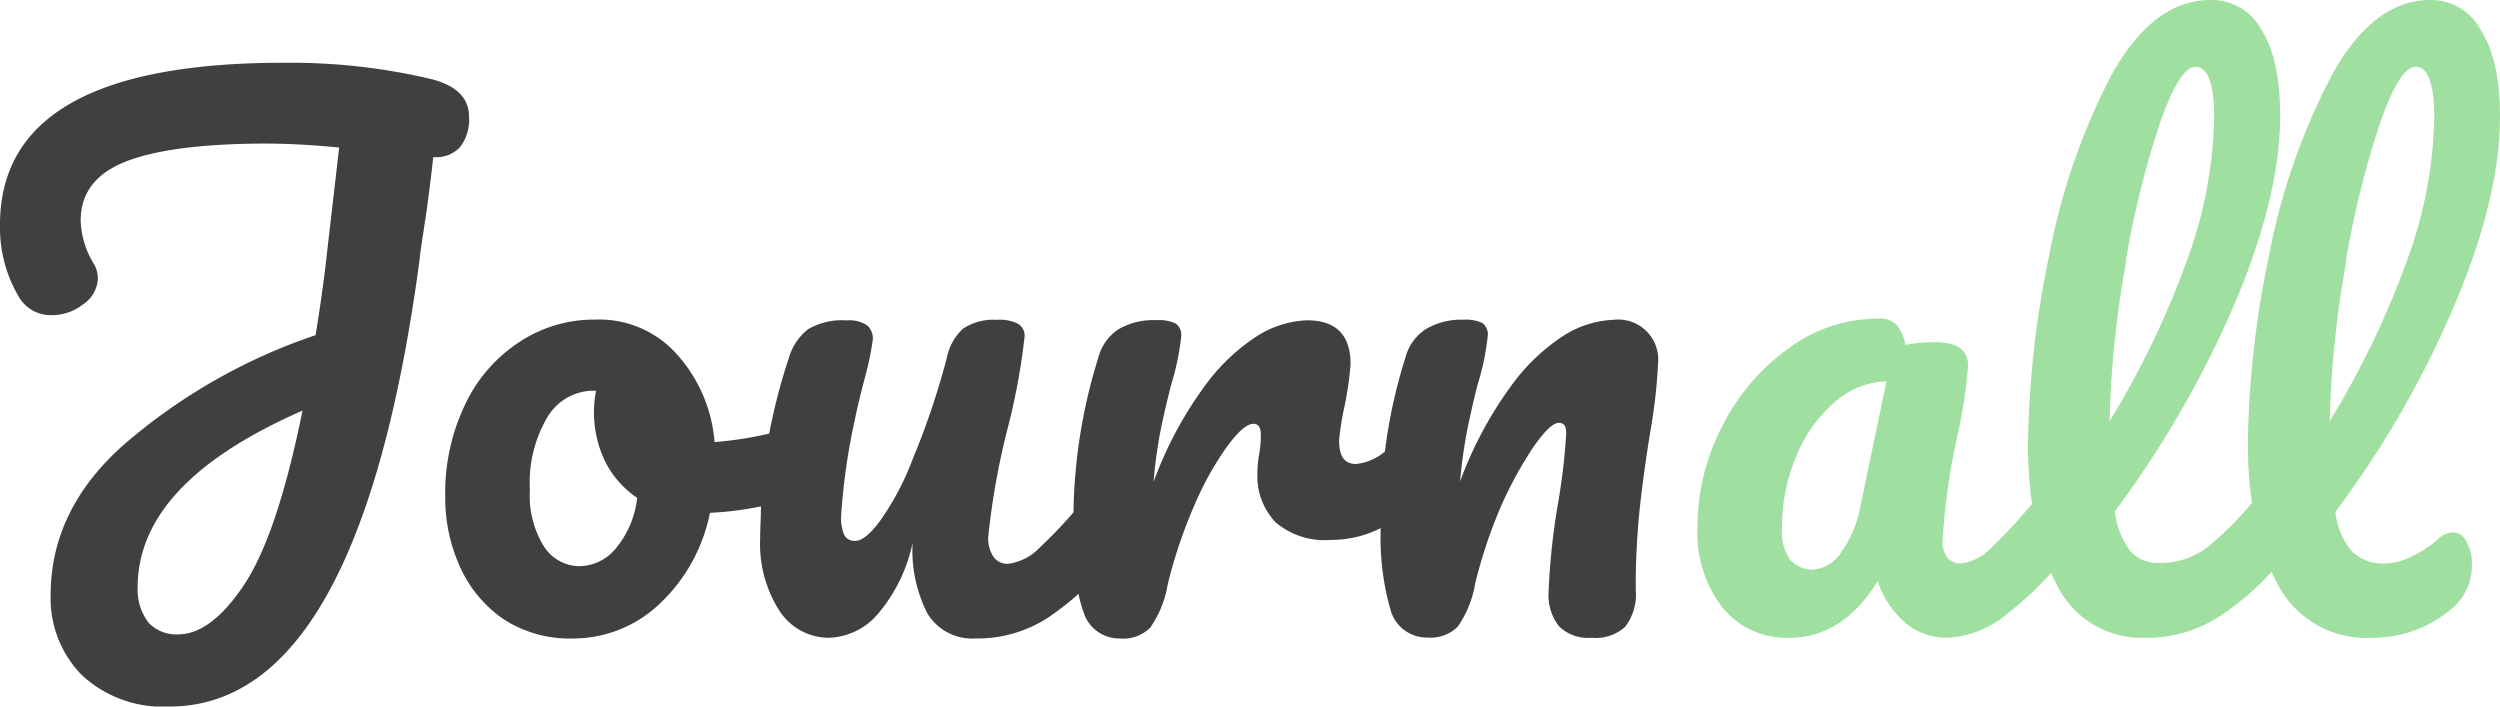 <svg xmlns="http://www.w3.org/2000/svg" viewBox="0 0 212.3 60">
    <defs>
        <style>.cls-1{fill:#404040;}.cls-2{fill:#9fdf9f;}</style>
    </defs>
    <path class="cls-1" d="M39.83,9.91q0-2.4-3.27-3.21A52,52,0,0,0,24.07,5.33Q0,5.33,0,19.08a11.53,11.53,0,0,0,1.6,6.13,3.12,3.12,0,0,0,2.81,1.55,4.25,4.25,0,0,0,2.64-.91,2.77,2.77,0,0,0,1.26-2.18A2.43,2.43,0,0,0,8,22.46a7.49,7.49,0,0,1-1.15-3.72q0-3.49,3.78-5t11.75-1.55q3,0,6.42.34l-1,8.66q-.34,3.21-1,7.27a48.64,48.64,0,0,0-16.27,9.29Q4.3,43.26,4.3,50.54a9.31,9.31,0,0,0,2.63,6.77A10.1,10.1,0,0,0,14.38,60q16.17,0,21.26-38c0-.31.25-1.8.64-4.47.26-2,.43-3.39.51-4.19a2.75,2.75,0,0,0,2.29-.86A3.82,3.82,0,0,0,39.83,9.91ZM20.75,49.63c-1.88,2.82-3.75,4.24-5.62,4.24a3.22,3.22,0,0,1-2.52-1,4.6,4.6,0,0,1-.92-3q0-8.88,14-15Q23.56,45.38,20.75,49.63Z"/>
    <path class="cls-1" d="M137,27.16a8.53,8.53,0,0,0-4.18,1.32,16.79,16.79,0,0,0-4.58,4.41,32.88,32.88,0,0,0-4.25,8,42.49,42.49,0,0,1,.58-4.24c.23-1.15.53-2.49.91-4a21.13,21.13,0,0,0,.86-4.12,1.19,1.19,0,0,0-.45-1.09,3.25,3.25,0,0,0-1.61-.29A5.88,5.88,0,0,0,121,28a4.13,4.13,0,0,0-1.66,2.4,43.85,43.85,0,0,0-1.73,7.94,4.44,4.44,0,0,1-2.46,1.06c-1,0-1.43-.67-1.43-2a21.55,21.55,0,0,1,.45-2.86,28.07,28.07,0,0,0,.52-3.61q0-3.74-3.73-3.73a8.53,8.53,0,0,0-4.18,1.32,16.79,16.79,0,0,0-4.58,4.41,32.54,32.54,0,0,0-4.24,8,40,40,0,0,1,.57-4.24c.23-1.15.53-2.49.92-4a22,22,0,0,0,.86-4.12,1.19,1.19,0,0,0-.46-1.09,3.25,3.25,0,0,0-1.61-.29,5.88,5.88,0,0,0-3.32.81,4.13,4.13,0,0,0-1.66,2.4,46.11,46.11,0,0,0-2.1,13.11,40.16,40.16,0,0,1-2.88,3,4.45,4.45,0,0,1-2.7,1.37,1.46,1.46,0,0,1-1.2-.57,2.85,2.85,0,0,1-.46-1.72,63.77,63.77,0,0,1,1.61-9.06A55.79,55.79,0,0,0,87,28.65a1.17,1.17,0,0,0-.52-1.14,3.47,3.47,0,0,0-1.83-.35,4.66,4.66,0,0,0-2.87.75,4.56,4.56,0,0,0-1.37,2.46A65.72,65.72,0,0,1,77.5,39a23.09,23.09,0,0,1-2.75,5.21c-.84,1.15-1.55,1.72-2.12,1.72a1,1,0,0,1-.92-.46,3.77,3.77,0,0,1-.28-1.72,54.56,54.56,0,0,1,1.14-8c.23-1.14.54-2.42.92-3.84a23.75,23.75,0,0,0,.63-3.09,1.45,1.45,0,0,0-.51-1.21,2.75,2.75,0,0,0-1.72-.4,5.64,5.64,0,0,0-3.27.75A4.75,4.75,0,0,0,67,30.37a49.7,49.7,0,0,0-1.68,6.45,31,31,0,0,1-4.64.72,12.6,12.6,0,0,0-3.15-7.4,8.82,8.82,0,0,0-7-3,11.5,11.5,0,0,0-6.48,1.94,12.88,12.88,0,0,0-4.58,5.33,17.33,17.33,0,0,0-1.66,7.74,14.12,14.12,0,0,0,1.26,6,10.68,10.68,0,0,0,3.66,4.41,10.31,10.31,0,0,0,5.91,1.66A10.64,10.64,0,0,0,56,51.29a14.48,14.48,0,0,0,4.29-7.74A27.49,27.49,0,0,0,64.62,43c0,.91-.07,1.84-.07,2.82a10.54,10.54,0,0,0,1.61,6,5,5,0,0,0,4.24,2.34,5.7,5.7,0,0,0,4.18-2.06,13.62,13.62,0,0,0,2.92-6,11.72,11.72,0,0,0,1.26,6,4.45,4.45,0,0,0,4.07,2.12,11,11,0,0,0,6.42-1.94,25,25,0,0,0,2.34-1.85,9.16,9.16,0,0,0,.41,1.5,3.17,3.17,0,0,0,3.09,2.29,3.26,3.26,0,0,0,2.58-.91,8.93,8.93,0,0,0,1.49-3.67,41.53,41.53,0,0,1,2.23-6.65,27.1,27.1,0,0,1,2.76-5c.95-1.3,1.71-2,2.29-2,.42,0,.63.31.63.92,0,.27,0,.78-.12,1.55a9,9,0,0,0-.17,1.71,5.67,5.67,0,0,0,1.55,4.19A6.44,6.44,0,0,0,113,45.85a9.37,9.37,0,0,0,4.25-1,22.27,22.27,0,0,0,.85,7,3.19,3.19,0,0,0,3.1,2.29,3.28,3.28,0,0,0,2.58-.91,8.93,8.93,0,0,0,1.49-3.67,41.53,41.53,0,0,1,2.23-6.65,33.69,33.69,0,0,1,2.75-5c.92-1.3,1.63-2,2.12-2s.63.31.63.92a52.57,52.57,0,0,1-.68,5.84,57.08,57.08,0,0,0-.81,7.57,4.31,4.31,0,0,0,.86,2.92,3.5,3.5,0,0,0,2.75,1,3.8,3.8,0,0,0,2.87-.91,4.51,4.51,0,0,0,.92-3.15,63.18,63.18,0,0,1,.34-6.94q.34-3.15.92-6.65a45.39,45.39,0,0,0,.63-5.61A3.4,3.4,0,0,0,137,27.16ZM52.28,46.59a4.08,4.08,0,0,1-3.15,1.49,3.63,3.63,0,0,1-2.93-1.66A8.16,8.16,0,0,1,45,41.6a10.89,10.89,0,0,1,1.49-6.18,4.56,4.56,0,0,1,3.84-2.24h.29A9.46,9.46,0,0,0,50.44,35a9.59,9.59,0,0,0,.92,4.13,8.14,8.14,0,0,0,2.75,3.15A8.14,8.14,0,0,1,52.28,46.59Z"/>
    <path class="cls-2" d="M208.29,45.21a1.91,1.91,0,0,0-1.26.58,9.11,9.11,0,0,1-2.29,1.49,5.16,5.16,0,0,1-2.18.57,3.8,3.8,0,0,1-2.81-1,6.22,6.22,0,0,1-1.43-3.38,84,84,0,0,0,10.2-17.77q3.78-9,3.78-15.81,0-4.75-1.6-7.28A4.79,4.79,0,0,0,206.4,0Q201.53,0,198,6.42a55.22,55.22,0,0,0-5.33,15.36,82.32,82.32,0,0,0-1.78,15.93,34.58,34.58,0,0,0,.35,5,29.31,29.31,0,0,1-3.8,3.78,6.72,6.72,0,0,1-4.12,1.32,3.14,3.14,0,0,1-2.41-1,6.92,6.92,0,0,1-1.32-3.38,87.57,87.57,0,0,0,10.26-17.83q3.78-9,3.78-15.81,0-4.75-1.6-7.28A4.79,4.79,0,0,0,187.71,0q-4.87,0-8.43,6.42A55.22,55.22,0,0,0,174,21.78a82.32,82.32,0,0,0-1.78,15.93,35,35,0,0,0,.34,5.08,47,47,0,0,1-3.42,3.69,4.41,4.41,0,0,1-2.64,1.37,1.45,1.45,0,0,1-1.14-.51,2.2,2.2,0,0,1-.4-1.38,56.27,56.27,0,0,1,1.31-9.17,41.91,41.91,0,0,0,.86-5.73c0-1.34-.93-2-2.8-2a13.84,13.84,0,0,0-2.53.23,3.71,3.71,0,0,0-.74-1.72,2.07,2.07,0,0,0-1.66-.51,12.77,12.77,0,0,0-7.51,2.52,18,18,0,0,0-5.62,6.59,18.5,18.5,0,0,0-2.12,8.65,10.35,10.35,0,0,0,2.12,6.77,7,7,0,0,0,5.68,2.57q4.53,0,7.5-4.81a8.17,8.17,0,0,0,2.35,3.55,5.55,5.55,0,0,0,3.5,1.26,8.48,8.48,0,0,0,5.1-2,28,28,0,0,0,3.78-3.51c.14.31.29.63.45.93a8,8,0,0,0,7.5,4.58,11.34,11.34,0,0,0,6.54-1.94,23.62,23.62,0,0,0,4.23-3.66c.17.37.34.73.53,1.08a8.47,8.47,0,0,0,8,4.52,10.34,10.34,0,0,0,6.76-2.46,4.72,4.72,0,0,0,1.72-3.84,3.38,3.38,0,0,0-.46-1.83A1.22,1.22,0,0,0,208.29,45.21ZM158,42.92a9.69,9.69,0,0,1-1.66,4A3.17,3.17,0,0,1,154,48.37a2.54,2.54,0,0,1-2-.86,4.25,4.25,0,0,1-.68-2.64,15.54,15.54,0,0,1,1.2-6.07,12.05,12.05,0,0,1,3.21-4.59,7,7,0,0,1,4.47-1.83Zm22.51-20.69a78.05,78.05,0,0,1,2.92-11.8q1.67-4.75,3-4.76c1.07,0,1.6,1.46,1.6,4.36a37.2,37.2,0,0,1-2.4,12.32,74.8,74.8,0,0,1-6.48,13.41A84.84,84.84,0,0,1,180.55,22.23Zm18.69,0a78.05,78.05,0,0,1,2.92-11.8q1.67-4.75,3-4.76c1.07,0,1.6,1.46,1.6,4.36a37.2,37.2,0,0,1-2.4,12.32,74.8,74.8,0,0,1-6.48,13.41A86,86,0,0,1,199.24,22.23Z"/>
</svg>